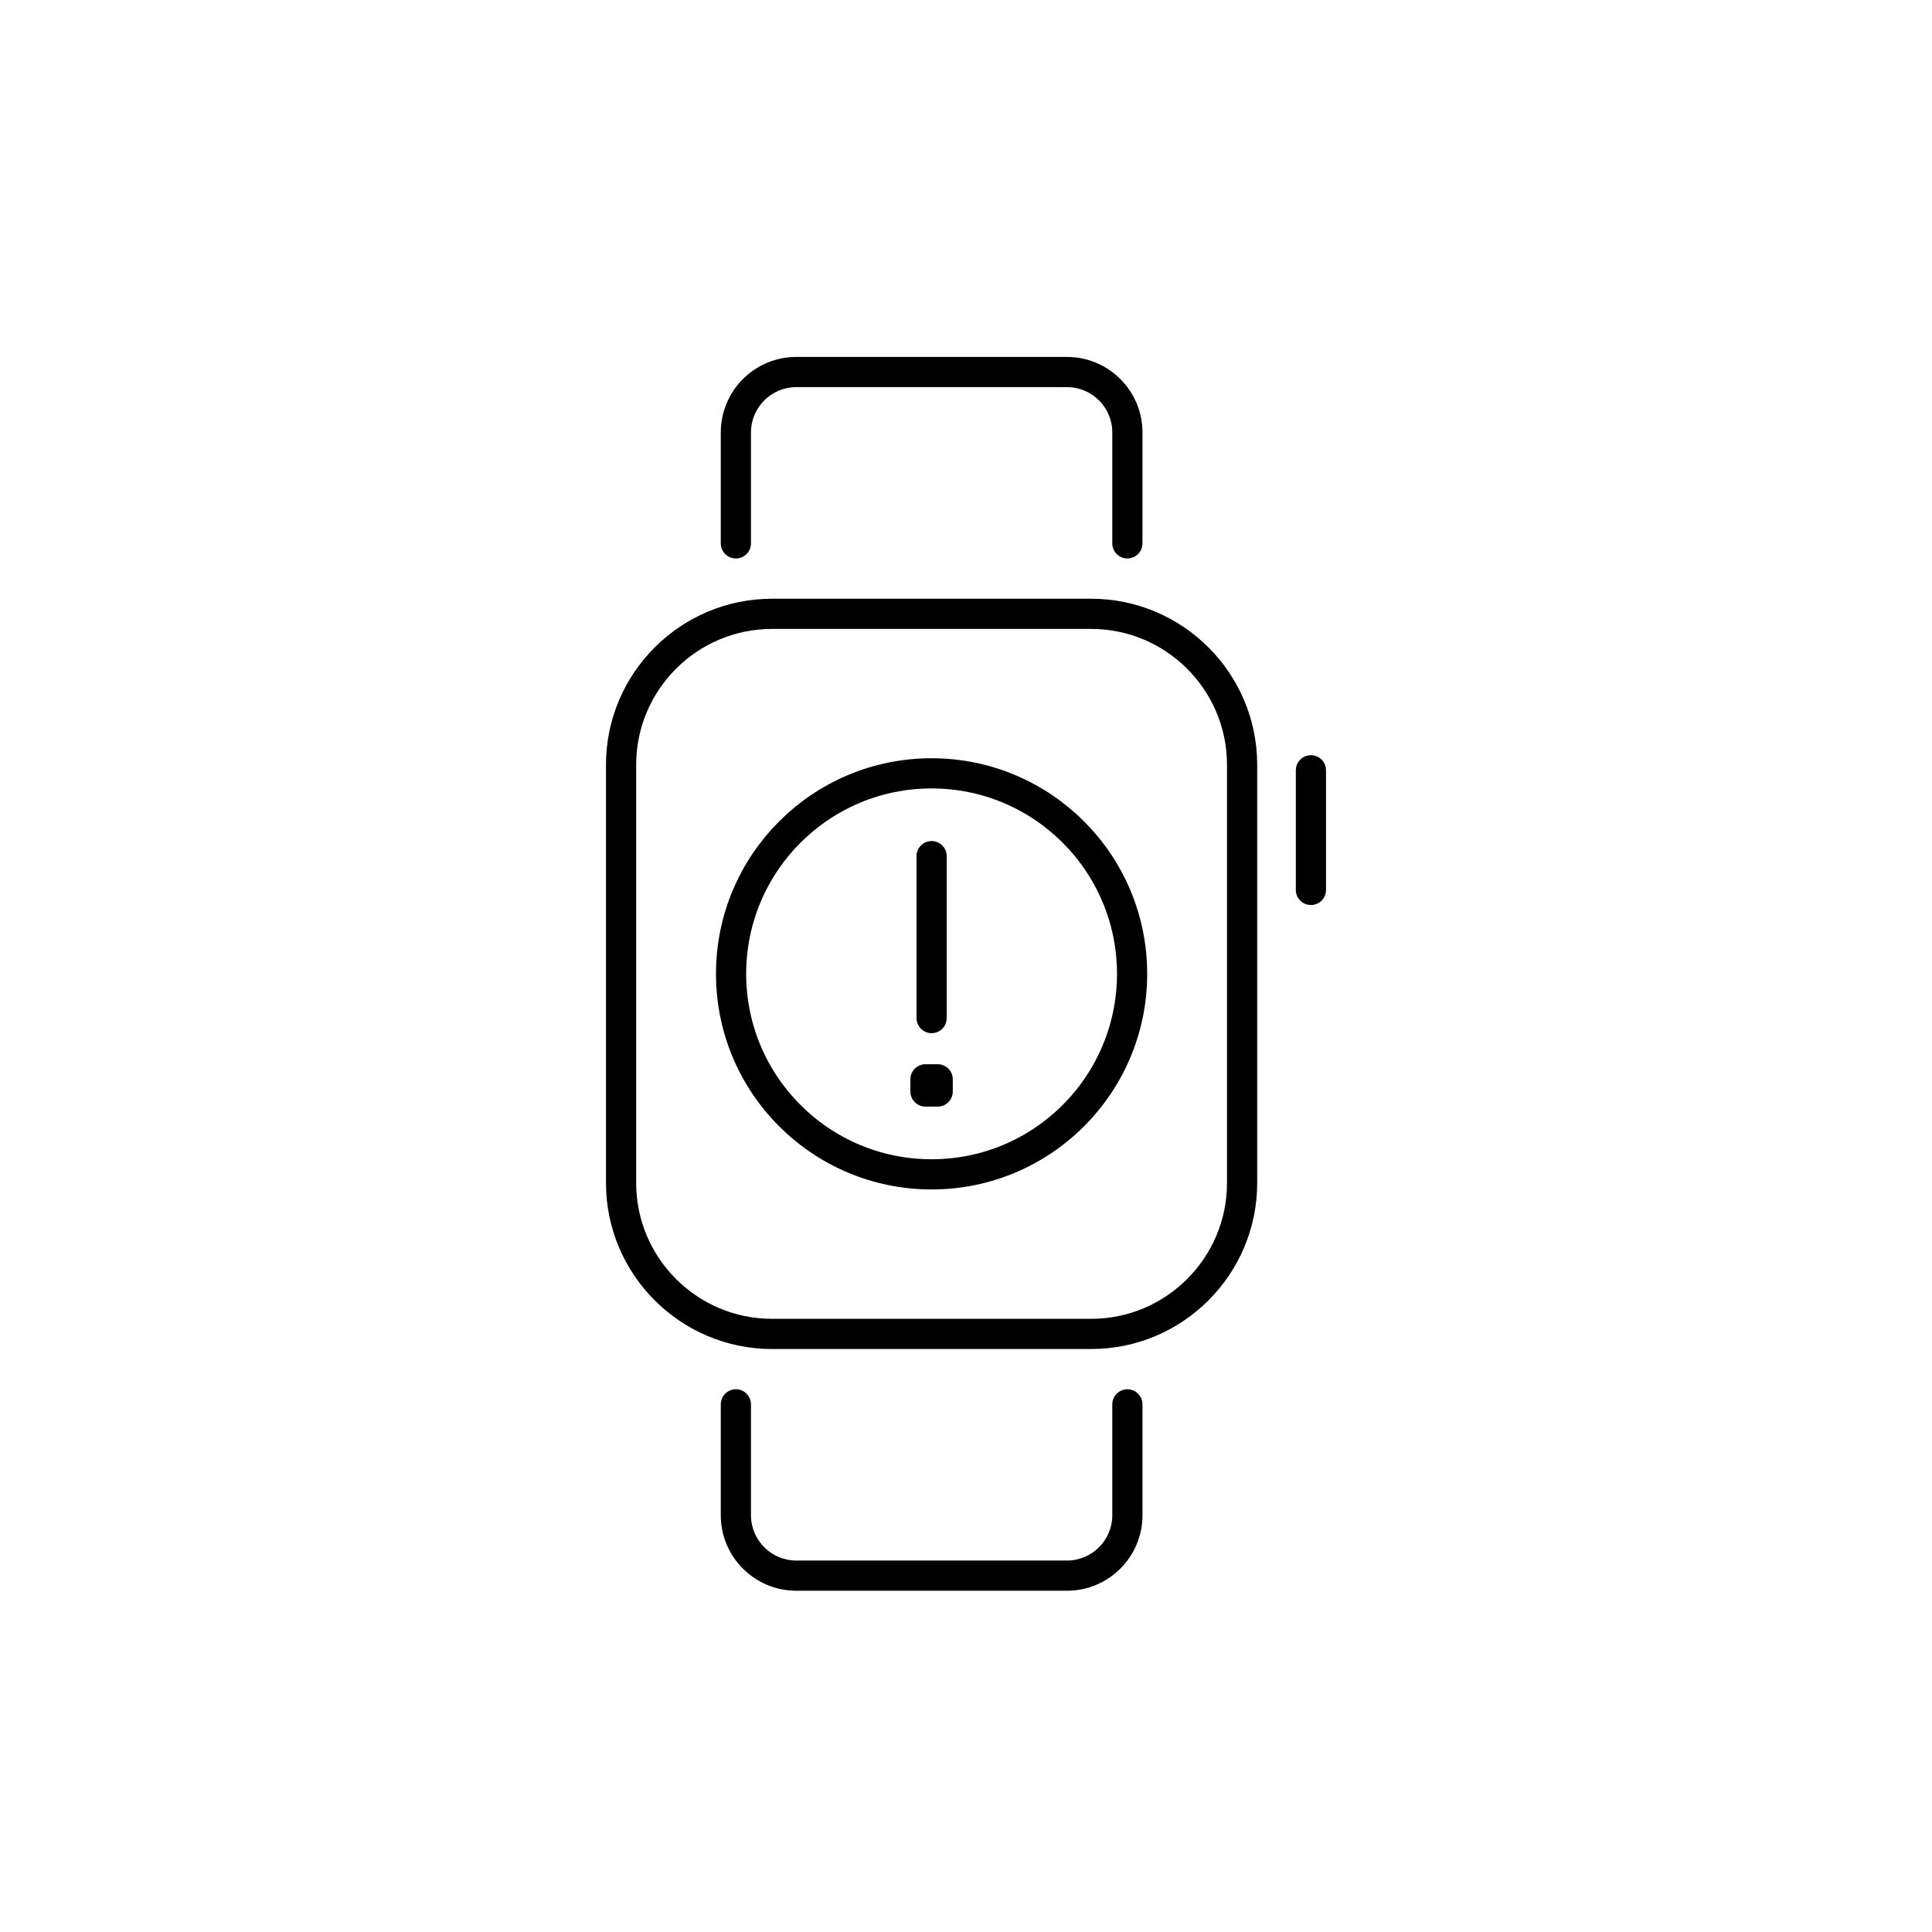 <?xml version="1.0" encoding="utf-8"?>
<!-- Generator: Adobe Illustrator 16.0.0, SVG Export Plug-In . SVG Version: 6.00 Build 0)  -->
<!DOCTYPE svg PUBLIC "-//W3C//DTD SVG 1.1//EN" "http://www.w3.org/Graphics/SVG/1.1/DTD/svg11.dtd">
<svg version="1.1" id="Layer_1" xmlns="http://www.w3.org/2000/svg" xmlns:xlink="http://www.w3.org/1999/xlink" x="0px" y="0px"
	 width="64px" height="64px" viewBox="0 0 64 64" enable-background="new 0 0 64 64" xml:space="preserve">
<g>
	<g>
		<g>
			<path d="M36.146,44.688H25.574c-3.032,0-5.5-2.468-5.5-5.5V25.334c0-3.032,2.468-5.5,5.5-5.5h10.572c3.032,0,5.5,2.468,5.5,5.5
				v13.854C41.646,42.22,39.179,44.688,36.146,44.688z M25.574,20.834c-2.481,0-4.5,2.019-4.5,4.5v13.854c0,2.481,2.019,4.5,4.5,4.5
				h10.572c2.481,0,4.5-2.019,4.5-4.5V25.334c0-2.481-2.019-4.5-4.5-4.5H25.574z"/>
		</g>
		<g>
			<path d="M43.426,29.98c-0.276,0-0.5-0.224-0.5-0.5v-3.963c0-0.276,0.224-0.5,0.5-0.5s0.5,0.224,0.5,0.5v3.963
				C43.926,29.757,43.702,29.98,43.426,29.98z"/>
		</g>
		<g>
			<path d="M37.346,18.5c-0.276,0-0.5-0.224-0.5-0.5v-3.676c0-0.827-0.673-1.5-1.5-1.5h-8.969c-0.827,0-1.5,0.673-1.5,1.5V18
				c0,0.276-0.224,0.5-0.5,0.5s-0.5-0.224-0.5-0.5v-3.676c0-1.379,1.121-2.5,2.5-2.5h8.969c1.379,0,2.5,1.121,2.5,2.5V18
				C37.846,18.276,37.622,18.5,37.346,18.5z"/>
		</g>
		<g>
			<path d="M35.346,52.695h-8.969c-1.379,0-2.5-1.121-2.5-2.5v-3.674c0-0.276,0.224-0.5,0.5-0.5s0.5,0.224,0.5,0.5v3.674
				c0,0.827,0.673,1.5,1.5,1.5h8.969c0.827,0,1.5-0.673,1.5-1.5v-3.674c0-0.276,0.224-0.5,0.5-0.5s0.5,0.224,0.5,0.5v3.674
				C37.846,51.574,36.725,52.695,35.346,52.695z"/>
		</g>
	</g>
	<g>
		
			<circle fill="none" stroke="#000000" stroke-linecap="round" stroke-linejoin="round" stroke-miterlimit="10" cx="30.86" cy="32.26" r="6.642"/>
		<g>
			
				<line fill="none" stroke="#000000" stroke-linecap="round" stroke-linejoin="round" stroke-miterlimit="10" x1="30.861" y1="28.361" x2="30.861" y2="33.725"/>
			
				<rect x="30.658" y="35.754" stroke="#000000" stroke-linecap="round" stroke-linejoin="round" stroke-miterlimit="10" width="0.404" height="0.404"/>
		</g>
	</g>
</g>
</svg>
